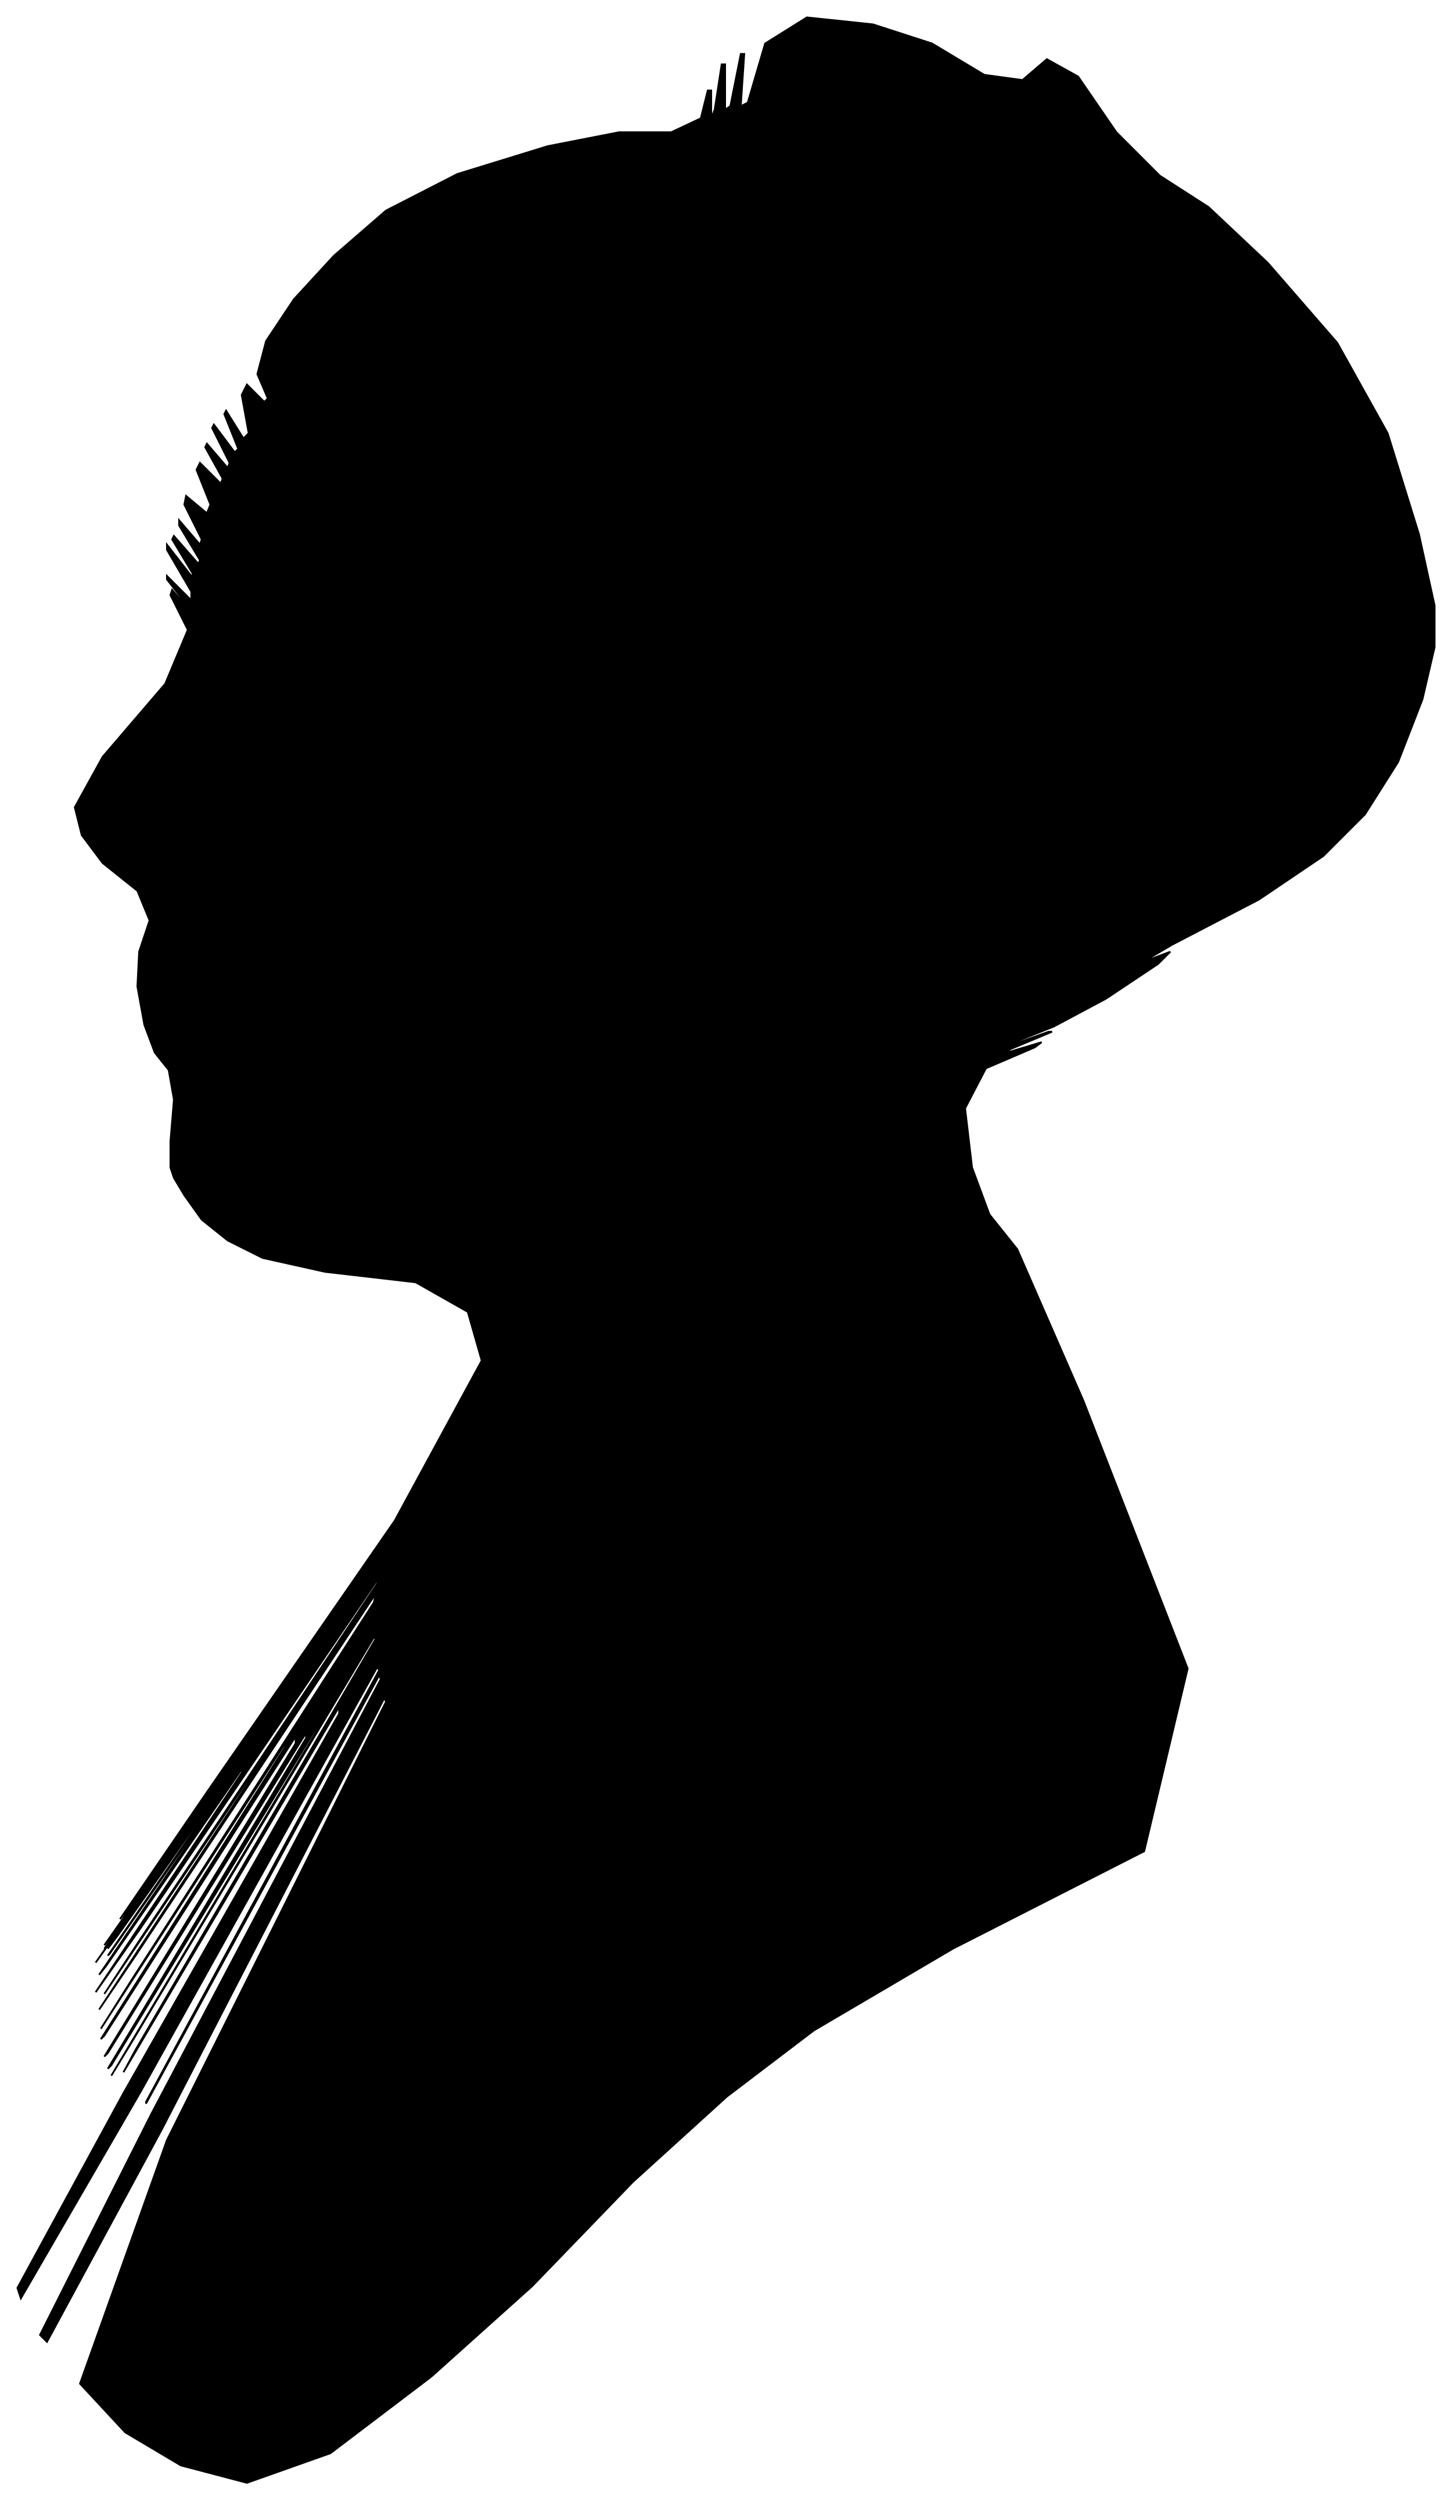 <?xml version="1.0" encoding="UTF-8"?>
<svg xmlns="http://www.w3.org/2000/svg" viewBox="305.00 326.00 835.00 1437.00">
  <path d="M 403.00 982.00 L 405.00 958.00 L 402.00 941.00 L 394.00 931.00 L 388.00 915.00 L 384.00 893.00 L 385.00 873.00 L 391.00 855.00 L 384.00 838.00 L 364.00 822.00 L 352.00 806.00 L 348.00 790.00 L 364.00 761.00 L 400.00 719.00 L 413.00 688.00 L 403.00 668.00 L 404.00 665.00 L 416.00 679.00 L 415.00 677.00 L 401.00 659.00 L 401.00 657.00 L 415.00 671.00 L 415.00 666.00 L 401.00 642.00 L 401.00 639.00 L 415.00 657.00 L 416.00 656.00 L 404.00 636.00 L 405.00 634.00 L 419.00 650.00 L 420.00 648.00 L 408.00 628.00 L 408.00 625.00 L 420.00 639.00 L 421.00 636.00 L 411.00 616.00 L 412.00 611.00 L 424.00 621.00 L 426.00 616.00 L 418.00 596.00 L 420.00 592.00 L 432.00 604.00 L 433.00 601.00 L 423.00 583.00 L 424.00 581.00 L 436.00 595.00 L 437.00 592.00 L 427.00 572.00 L 428.00 570.00 L 440.00 586.00 L 442.00 584.00 L 434.00 564.00 L 435.00 562.00 L 445.00 578.00 L 448.00 575.00 L 444.00 553.00 L 447.00 547.00 L 457.00 557.00 L 459.00 555.00 L 453.00 541.00 L 458.00 522.00 L 474.00 498.00 L 497.00 473.00 L 527.00 447.00 L 568.00 426.00 L 620.00 410.00 L 661.00 402.00 L 691.00 402.00 L 708.00 394.00 L 712.00 378.00 L 714.00 378.00 L 714.00 394.00 L 716.00 389.00 L 720.00 363.00 L 722.00 363.00 L 722.00 389.00 L 725.00 387.00 L 731.00 357.00 L 733.00 357.00 L 731.00 387.00 L 735.00 385.00 L 745.00 351.00 L 769.00 336.00 L 807.00 340.00 L 841.00 351.00 L 871.00 369.00 L 893.00 372.00 L 907.00 360.00 L 925.00 370.00 L 947.00 402.00 L 972.00 427.00 L 1000.00 445.00 L 1034.00 477.00 L 1074.00 523.00 L 1103.00 575.00 L 1121.00 633.00 L 1130.00 674.00 L 1130.00 698.00 L 1123.00 728.00 L 1109.00 764.00 L 1090.00 794.00 L 1066.00 818.00 L 1029.00 843.00 L 979.00 869.00 L 962.00 879.00 L 978.00 873.00 L 971.00 880.00 L 941.00 900.00 L 911.00 916.00 L 881.00 928.00 L 880.00 929.00 L 908.00 919.00 L 910.00 919.00 L 886.00 929.00 L 884.00 931.00 L 904.00 925.00 L 900.00 928.00 L 872.00 940.00 L 860.00 963.00 L 864.00 997.00 L 874.00 1024.00 L 890.00 1044.00 L 928.00 1131.00 L 988.00 1285.00 L 963.00 1390.00 L 853.00 1446.00 L 773.00 1493.00 L 723.00 1531.00 L 669.00 1580.00 L 611.00 1640.00 L 553.00 1692.00 L 495.00 1736.00 L 447.00 1753.00 L 409.00 1743.00 L 377.00 1724.00 L 351.00 1696.00 L 401.00 1556.00 L 527.00 1304.00 L 526.00 1302.00 L 398.00 1550.00 L 332.00 1672.00 L 328.00 1668.00 L 392.00 1541.00 L 524.00 1291.00 L 523.00 1289.00 L 389.00 1535.00 L 389.00 1534.00 L 523.00 1286.00 L 522.00 1284.00 L 386.00 1528.00 L 317.00 1647.00 L 315.00 1641.00 L 376.00 1529.00 L 500.00 1311.00 L 500.00 1307.00 L 376.00 1517.00 L 383.00 1504.00 L 521.00 1268.00 L 520.00 1267.00 L 380.00 1501.00 L 369.00 1519.00 L 487.00 1321.00 L 487.00 1319.00 L 369.00 1513.00 L 367.00 1515.00 L 481.00 1325.00 L 481.00 1322.00 L 367.00 1506.00 L 365.00 1508.00 L 475.00 1328.00 L 475.00 1324.00 L 365.00 1496.00 L 363.00 1498.00 L 469.00 1330.00 L 469.00 1328.00 L 363.00 1492.00 L 380.00 1465.00 L 520.00 1247.00 L 521.00 1242.00 L 383.00 1450.00 L 362.00 1481.00 L 458.00 1335.00 L 459.00 1332.00 L 365.00 1472.00 L 386.00 1440.00 L 522.00 1236.00 L 522.00 1234.00 L 386.00 1434.00 L 360.00 1471.00 L 444.00 1345.00 L 446.00 1340.00 L 366.00 1456.00 L 362.00 1461.00 L 434.00 1355.00 L 436.00 1351.00 L 368.00 1449.00 L 367.00 1450.00 L 433.00 1354.00 L 435.00 1350.00 L 373.00 1438.00 L 367.00 1446.00 L 417.00 1374.00 L 418.00 1372.00 L 370.00 1440.00 L 360.00 1454.00 L 388.00 1414.00 L 390.00 1411.00 L 366.00 1445.00 L 365.00 1446.00 L 387.00 1414.00 L 388.00 1412.00 L 368.00 1440.00 L 365.00 1444.00 L 379.00 1424.00 L 382.00 1419.00 L 374.00 1429.00 L 424.00 1356.00 L 532.00 1200.00 L 582.00 1108.00 L 574.00 1080.00 L 544.00 1063.00 L 492.00 1057.00 L 456.00 1049.00 L 436.00 1039.00 L 421.00 1027.00 L 411.00 1013.00 L 405.00 1003.00 L 403.00 997.00 L 403.00 982.00 Z" fill="black" stroke="black" stroke-width="1"/>
</svg>
